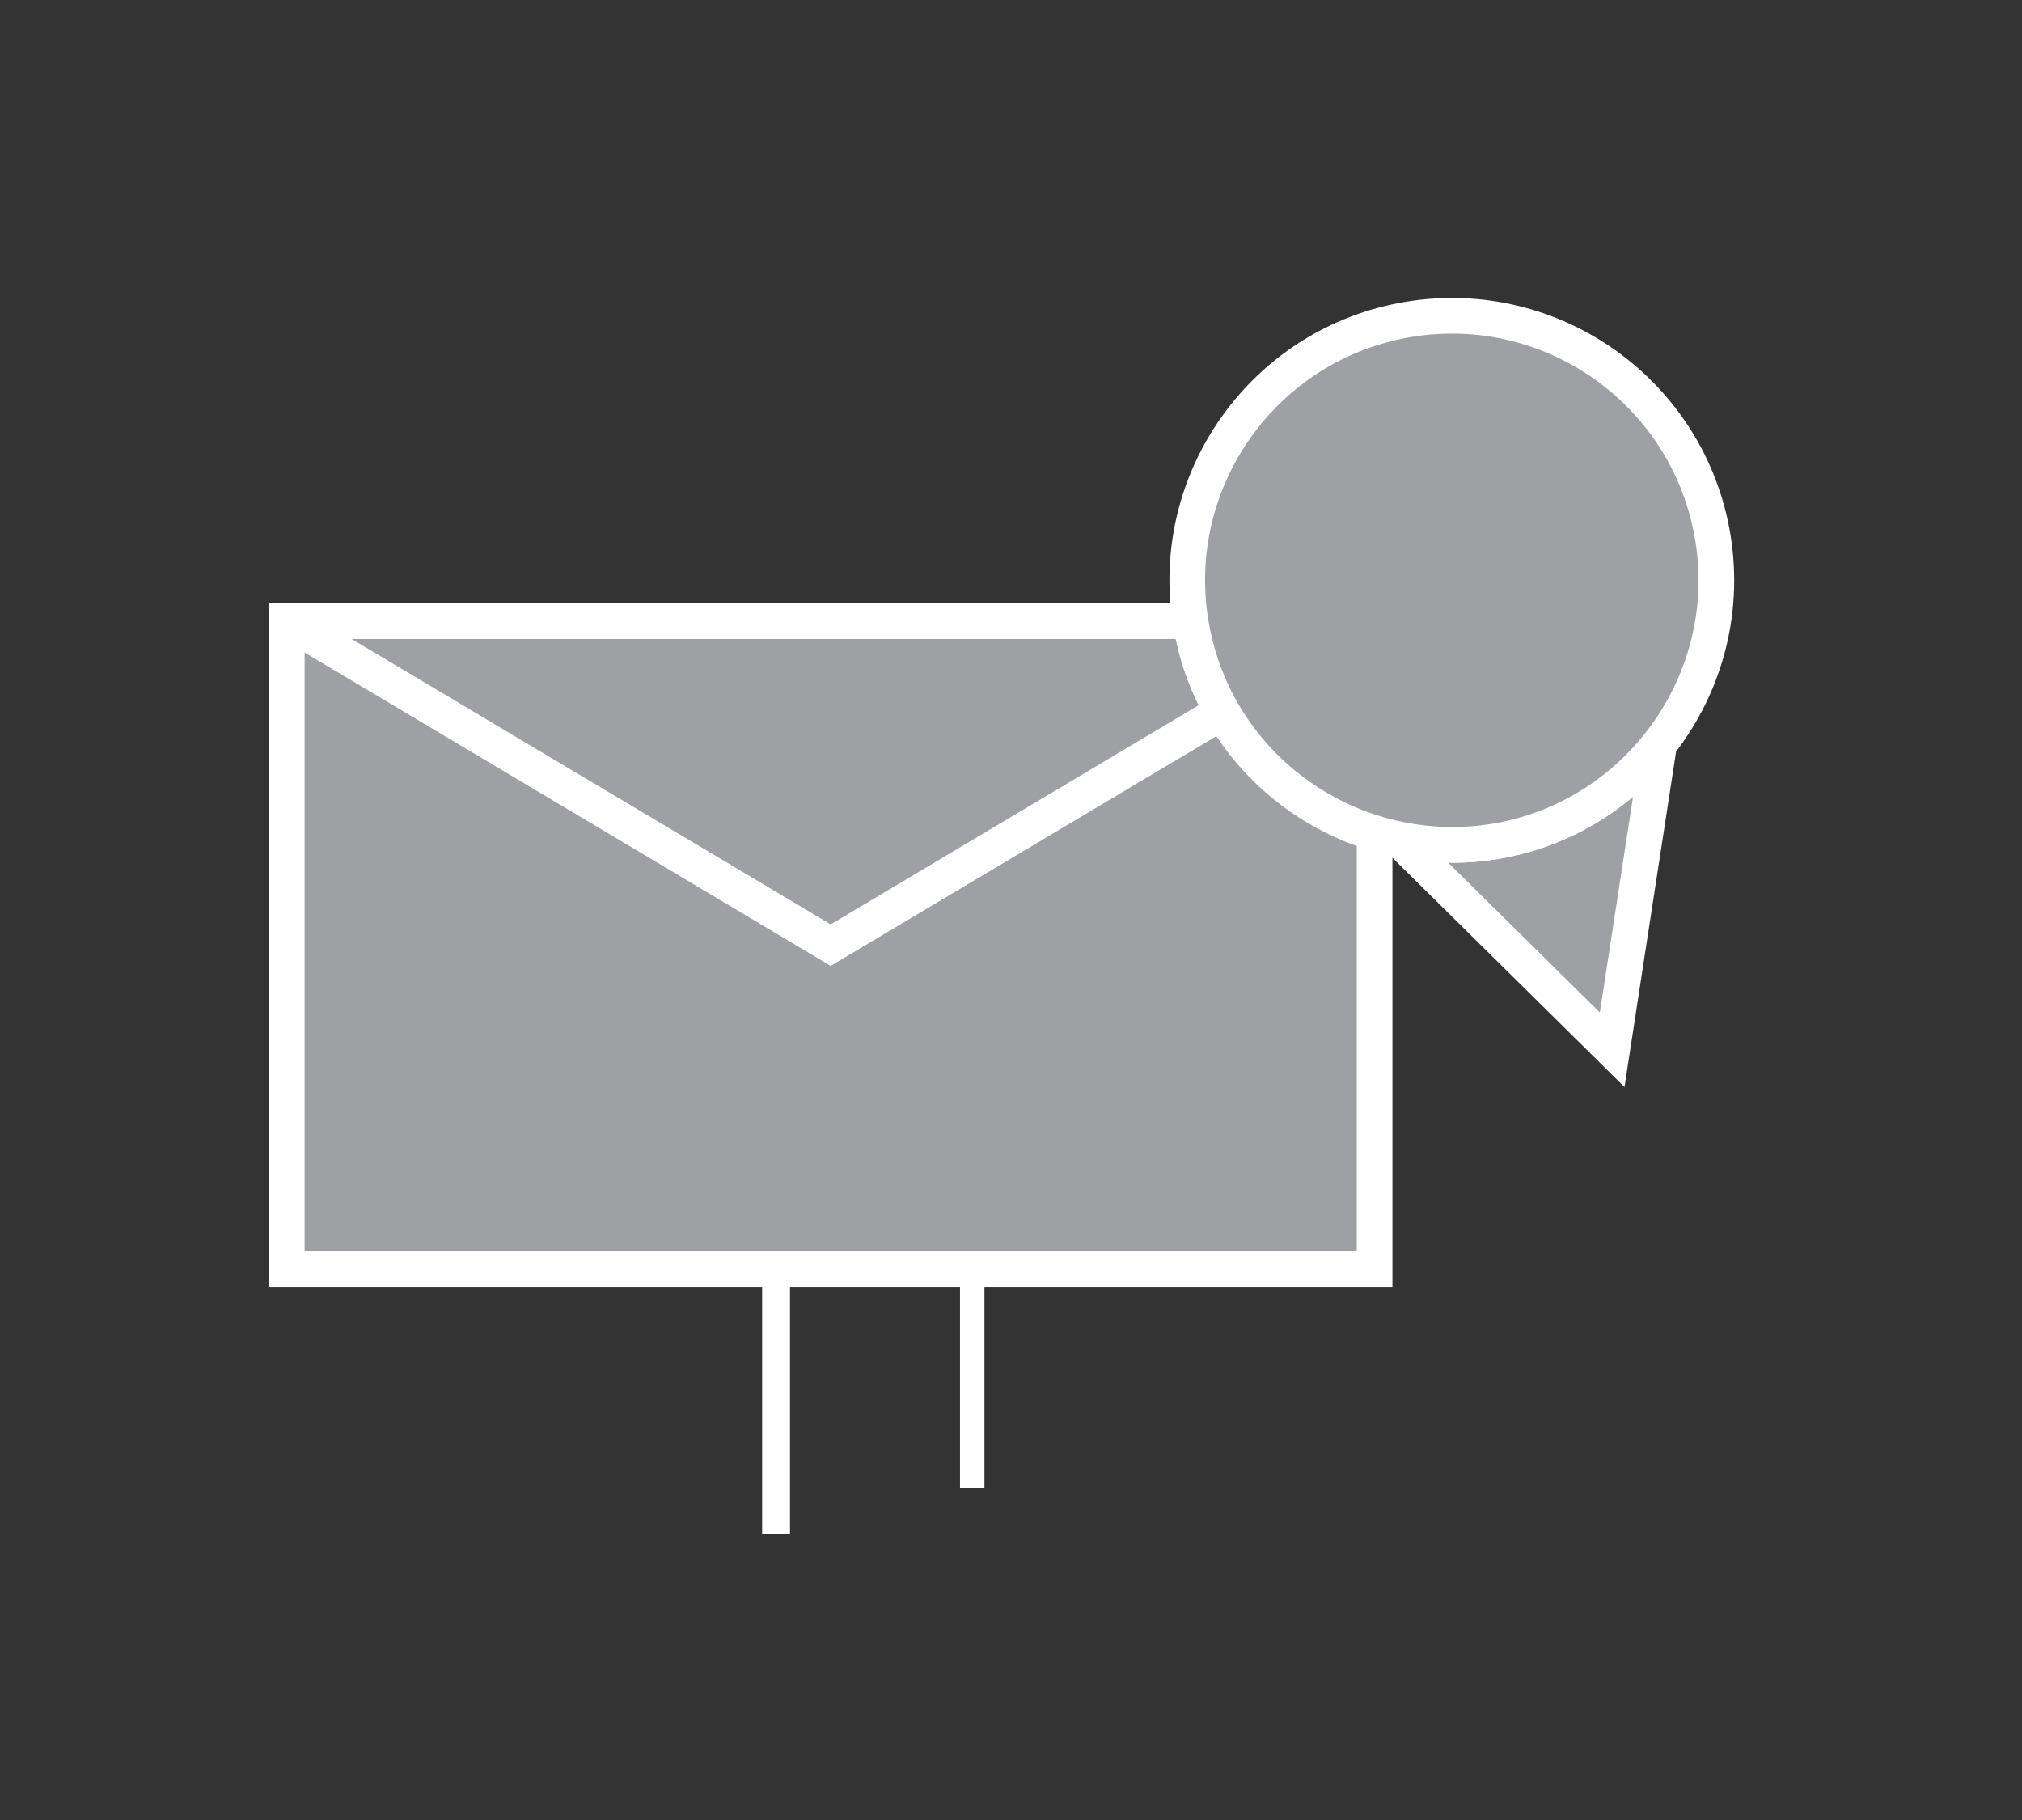 <?xml version="1.0" encoding="utf-8"?>
<!-- Generator: Adobe Illustrator 15.1.0, SVG Export Plug-In . SVG Version: 6.00 Build 0)  -->
<!DOCTYPE svg PUBLIC "-//W3C//DTD SVG 1.1//EN" "http://www.w3.org/Graphics/SVG/1.1/DTD/svg11.dtd">
<svg version="1.1" id="Layer_1" xmlns="http://www.w3.org/2000/svg" xmlns:xlink="http://www.w3.org/1999/xlink" x="0px" y="0px"
	 width="56.693px" height="51.024px" viewBox="0 0 56.693 51.024" enable-background="new 0 0 56.693 51.024" xml:space="preserve">
<rect x="0" y="0" width="56.693" height="51.024" fill="#333333" stroke="none"/>
<rect x="21.369" y="35.581" fill="#FFFFFF" width="0.781" height="7.416"/>
<rect x="26.917" y="35.306" fill="#FFFFFF" width="0.685" height="6.416"/>
<rect x="8.041" y="17.414" fill="#9EA0A3" stroke="#FFFFFF" stroke-linecap="round" stroke-miterlimit="10" width="30.5" height="18.167"/>
<polyline fill="none" stroke="#FFFFFF" stroke-miterlimit="10" points="8.041,17.414 23.291,26.497 38.541,17.414 "/>
<g>
	<path fill="#9EA0A3" stroke="#FFFFFF" d="M41.921,23.588c-0.921,0.153-1.827,0.121-2.69-0.055l2.919,2.882l3.052,3.015l0.652-4.241
		l0.653-4.24l-0.074,0.025C45.333,22.314,43.766,23.282,41.921,23.588z"/>
	<path fill="#9EA0A3" stroke="#FFFFFF" d="M41.921,23.588c1.845-0.307,3.411-1.274,4.512-2.615c1.309-1.596,1.954-3.722,1.59-5.917
		c-0.672-4.04-4.491-6.772-8.533-6.102c-4.04,0.672-6.771,4.492-6.1,8.532c0.518,3.12,2.916,5.452,5.841,6.047
		C40.094,23.709,41,23.741,41.921,23.588z"/>
</g>
</svg>

